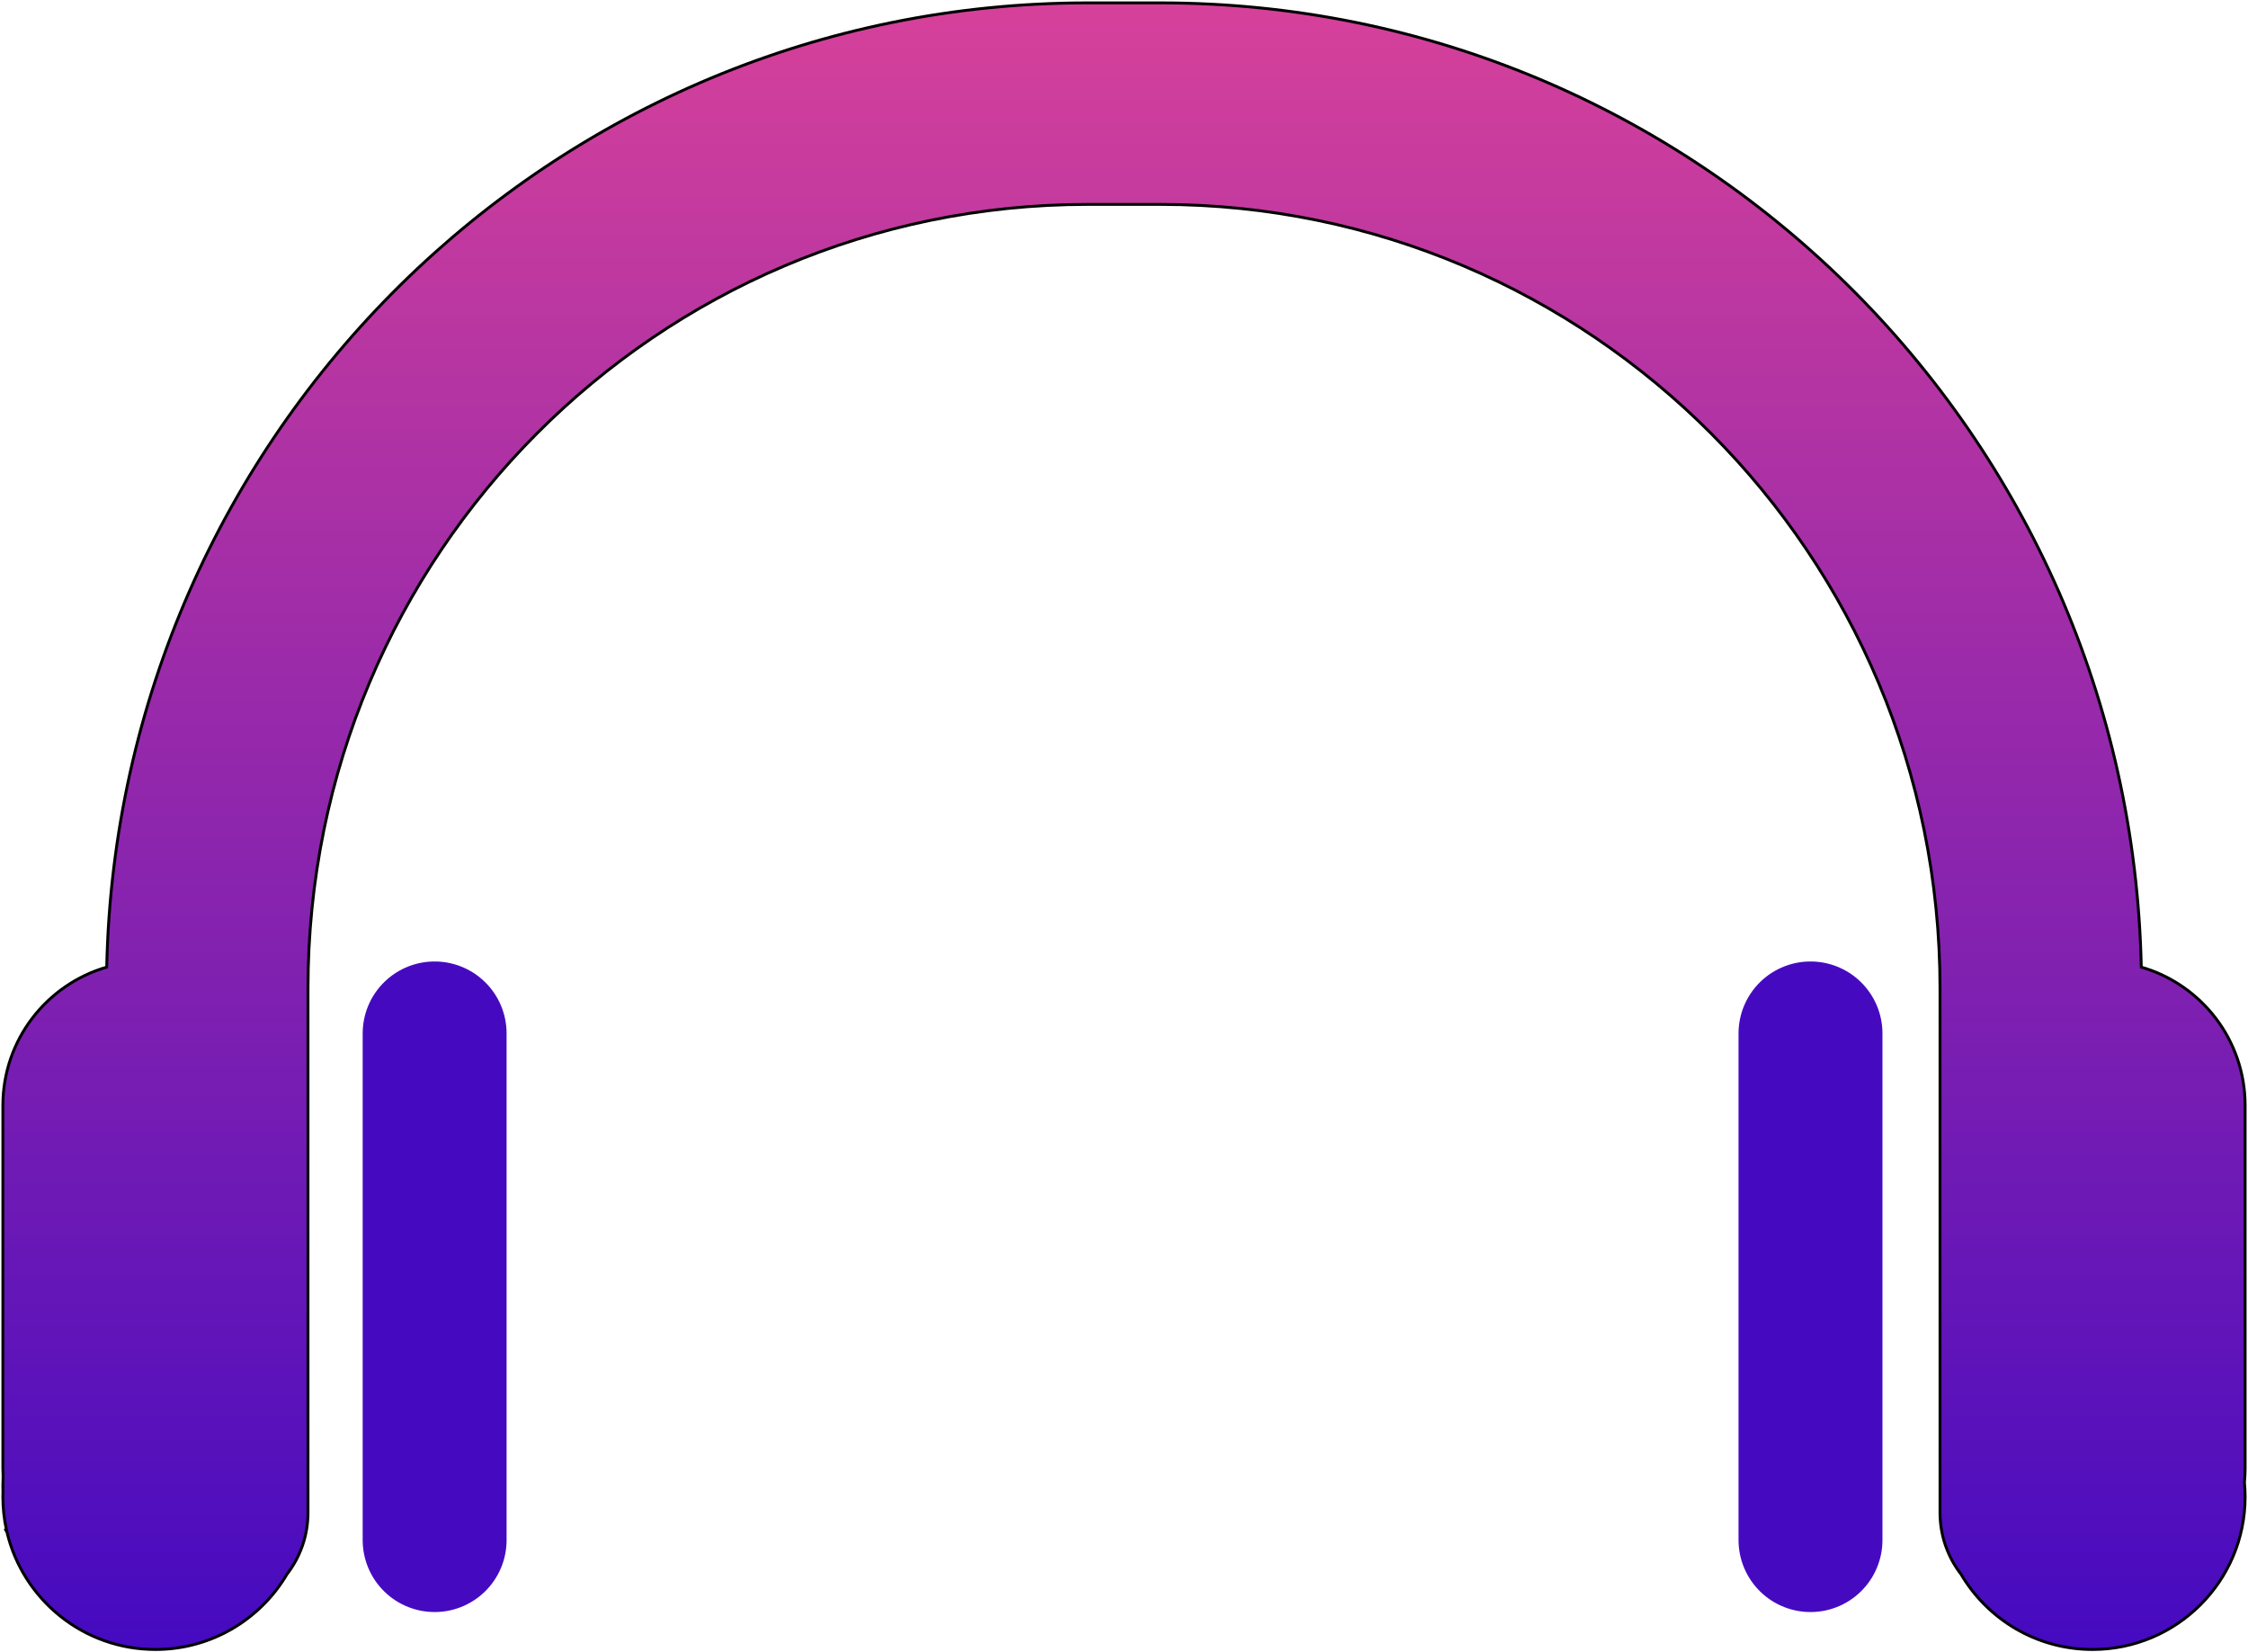 <svg width="781" height="574" viewBox="0 0 781 574" fill="none" xmlns="http://www.w3.org/2000/svg">
<path d="M151 359L151 535" stroke="#450AC0" stroke-width="50" stroke-linecap="round"/>
<path d="M629 359L629 535" stroke="#450AC0" stroke-width="50" stroke-linecap="round"/>
<path fill-rule="evenodd" clip-rule="evenodd" d="M674 343.358V520V525.468C674 533.534 676.729 540.964 681.314 546.883C690.531 562.513 707.541 573 727 573C756.271 573 780 549.271 780 520C780 518.289 779.919 516.596 779.76 514.927C779.919 513.306 780 511.662 780 510V384C780 361.217 764.762 341.993 743.922 335.964C740.006 150.451 589.075 1 403.117 1H377.883C191.925 1 40.994 150.451 37.078 335.964C16.238 341.993 1 361.217 1 384L1 510C1 510.992 1.029 511.978 1.086 512.956C1.029 513.964 1 514.978 1 516C1 516.67 1.012 517.336 1.037 518C1.012 518.664 1 519.33 1 520C1 523.922 1.426 527.744 2.234 531.423L2 531.5L2.43 532.279C7.968 555.629 28.956 573 54 573C73.459 573 90.469 562.513 99.686 546.883C104.271 540.964 107 533.534 107 525.468V520V516V343.358C107 192.78 228.437 71 377.883 71H403.117C552.563 71 674 192.78 674 343.358Z" fill="url(#paint0_linear_906_22)"/>
<path d="M681.314 546.883L681.745 546.629L681.729 546.602L681.709 546.577L681.314 546.883ZM779.76 514.927L779.263 514.878L779.258 514.926L779.263 514.974L779.76 514.927ZM743.922 335.964L743.422 335.974L743.43 336.342L743.783 336.444L743.922 335.964ZM37.078 335.964L37.217 336.444L37.57 336.342L37.578 335.974L37.078 335.964ZM1 384L1.5 384V384H1ZM1 510L0.5 510V510H1ZM1.086 512.956L1.585 512.985L1.587 512.956L1.585 512.927L1.086 512.956ZM1.037 518L1.537 518.019L1.537 518L1.537 517.981L1.037 518ZM2.234 531.423L2.391 531.898L2.819 531.756L2.722 531.315L2.234 531.423ZM2 531.5L1.843 531.025L1.271 531.214L1.562 531.742L2 531.5ZM2.43 532.279L2.916 532.163L2.9 532.097L2.867 532.037L2.43 532.279ZM99.686 546.883L99.291 546.577L99.271 546.602L99.255 546.629L99.686 546.883ZM674 520H674.5V343.358H674H673.5V520H674ZM674 525.468H674.5V520H674H673.5V525.468H674ZM681.314 546.883L681.709 546.577C677.19 540.742 674.5 533.42 674.5 525.468H674H673.5C673.5 533.649 676.268 541.185 680.919 547.189L681.314 546.883ZM727 573V572.5C707.725 572.5 690.876 562.113 681.745 546.629L681.314 546.883L680.883 547.137C690.187 562.913 707.357 573.5 727 573.5V573ZM780 520H779.5C779.5 548.995 755.995 572.5 727 572.5V573V573.5C756.547 573.5 780.5 549.547 780.5 520H780ZM779.76 514.927L779.263 514.974C779.42 516.628 779.5 518.305 779.5 520H780H780.5C780.5 518.273 780.418 516.565 780.258 514.88L779.76 514.927ZM780 510H779.5C779.5 511.646 779.42 513.273 779.263 514.878L779.76 514.927L780.258 514.975C780.418 513.338 780.5 511.679 780.5 510H780ZM780 384H779.5V510H780H780.5V384H780ZM743.922 335.964L743.783 336.444C764.415 342.413 779.5 361.446 779.5 384H780H780.5C780.5 360.989 765.109 341.573 744.061 335.484L743.922 335.964ZM403.117 1V1.5C588.801 1.5 739.511 150.73 743.422 335.974L743.922 335.964L744.422 335.953C740.5 150.171 589.35 0.5 403.117 0.5V1ZM377.883 1V1.5H403.117V1V0.5H377.883V1ZM37.078 335.964L37.578 335.974C41.489 150.73 192.199 1.5 377.883 1.5V1V0.5C191.65 0.5 40.5 150.171 36.578 335.953L37.078 335.964ZM1 384H1.5C1.5 361.446 16.585 342.413 37.217 336.444L37.078 335.964L36.939 335.484C15.891 341.573 0.5 360.989 0.5 384H1ZM1 510L1.5 510L1.5 384L1 384L0.5 384L0.5 510L1 510ZM1.086 512.956L1.585 512.927C1.529 511.959 1.5 510.983 1.5 510H1H0.5C0.5 511.002 0.529 511.998 0.587 512.985L1.086 512.956ZM1 516H1.5C1.5 514.988 1.529 513.982 1.585 512.985L1.086 512.956L0.587 512.928C0.529 513.945 0.5 514.969 0.5 516H1ZM1.037 518L1.537 517.981C1.512 517.324 1.5 516.663 1.5 516H1H0.5C0.5 516.676 0.513 517.349 0.537 518.019L1.037 518ZM1 520H1.5C1.5 519.337 1.512 518.676 1.537 518.019L1.037 518L0.537 517.981C0.513 518.651 0.5 519.324 0.5 520H1ZM2.234 531.423L2.722 531.315C1.922 527.672 1.5 523.885 1.5 520H1H0.5C0.5 523.958 0.93 527.816 1.746 531.53L2.234 531.423ZM2 531.5L2.157 531.975L2.391 531.898L2.234 531.423L2.077 530.948L1.843 531.025L2 531.5ZM2.43 532.279L2.867 532.037L2.438 531.258L2 531.5L1.562 531.742L1.992 532.52L2.43 532.279ZM54 573V572.5C29.192 572.5 8.403 555.293 2.916 532.163L2.43 532.279L1.943 532.394C7.534 555.965 28.719 573.5 54 573.5V573ZM99.686 546.883L99.255 546.629C90.124 562.113 73.275 572.5 54 572.5V573V573.5C73.643 573.5 90.813 562.913 100.117 547.137L99.686 546.883ZM107 525.468H106.5C106.5 533.42 103.81 540.742 99.291 546.577L99.686 546.883L100.081 547.189C104.732 541.185 107.5 533.649 107.5 525.468H107ZM107 520H106.5V525.468H107H107.5V520H107ZM107 516H106.5V520H107H107.5V516H107ZM107 343.358H106.5V516H107H107.5V343.358H107ZM377.883 71V70.5C228.159 70.5 106.5 192.506 106.5 343.358H107H107.5C107.5 193.054 228.716 71.5 377.883 71.5V71ZM403.117 71V70.5H377.883V71V71.5H403.117V71ZM674 343.358H674.5C674.5 192.506 552.841 70.5 403.117 70.5V71V71.5C552.284 71.5 673.5 193.054 673.5 343.358H674Z" fill="black"/>
<defs>
<linearGradient id="paint0_linear_906_22" x1="390.5" y1="1" x2="390.5" y2="573" gradientUnits="userSpaceOnUse">
<stop stop-color="#D6419A"/>
<stop offset="1" stop-color="#450AC0"/>
</linearGradient>
</defs>
</svg>

